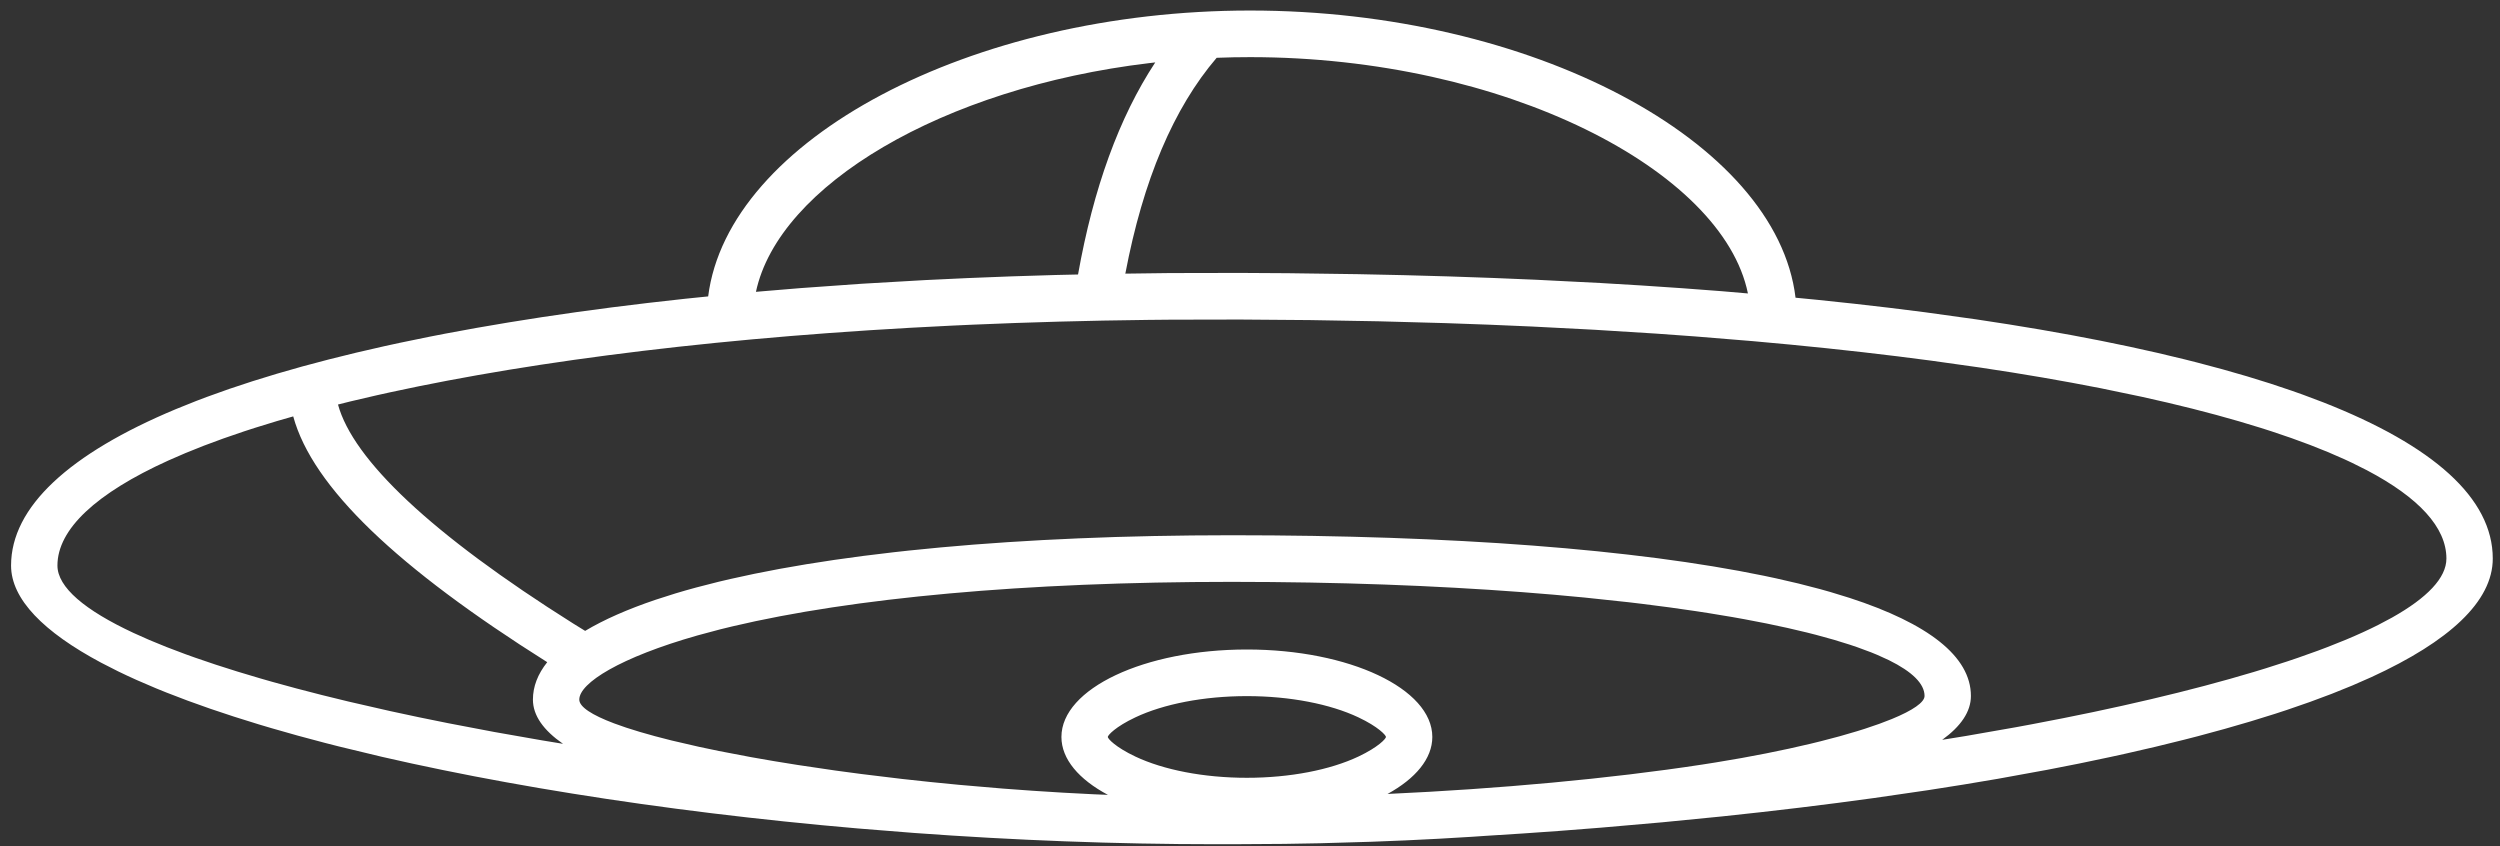 <?xml version="1.0" encoding="UTF-8"?>
<svg width="195px" height="66px" viewBox="0 0 195 66" version="1.1" xmlns="http://www.w3.org/2000/svg" xmlns:xlink="http://www.w3.org/1999/xlink">
    <rect x="0" y="0" width="195" height="66" fill="#333333" stroke="none"/>
    <title>Combined Shape</title>
    <g id="Page-1" stroke="none" stroke-width="1" fill="none" fill-rule="evenodd">
        <path d="M97.512,0.821 C119.434,0.821 138.589,10.986 140.052,23.221 L141.758,23.387 L144.628,23.691 L147.428,24.014 L150.158,24.357 L154.119,24.907 L156.669,25.298 L159.146,25.707 L161.547,26.134 L163.873,26.58 L166.122,27.044 L168.293,27.526 L170.385,28.026 C170.727,28.111 171.066,28.196 171.401,28.283 L173.373,28.809 L175.264,29.352 L177.072,29.912 L178.797,30.49 C179.078,30.588 179.355,30.686 179.628,30.785 L181.226,31.387 C189.78,34.746 194.436,38.853 194.436,43.567 C194.436,46.921 191.024,50.034 184.976,52.812 L183.474,53.472 L181.873,54.119 L180.176,54.752 L178.385,55.372 C178.079,55.474 177.769,55.576 177.455,55.677 L175.527,56.275 L173.511,56.859 L171.41,57.429 C171.052,57.522 170.692,57.615 170.327,57.707 L168.102,58.254 L165.796,58.785 C165.405,58.872 165.011,58.959 164.614,59.044 L162.194,59.552 L159.699,60.042 L155.824,60.748 L153.156,61.196 L150.422,61.628 L146.203,62.242 L143.316,62.629 L140.371,62.998 L137.372,63.348 L134.321,63.68 L129.651,64.14 L124.876,64.557 L121.64,64.81 L118.776,65.012 C117.815,65.077 116.856,65.138 115.9,65.195 L114.81,65.269 L112.226,65.422 L109.603,65.552 L106.946,65.658 L102.907,65.775 L100.185,65.823 L96.069,65.85 C95.91,65.85 95.751,65.85 95.591,65.849 L94.884,65.85 L91.938,65.835 L88.985,65.792 L86.028,65.722 L83.069,65.624 L80.113,65.499 L77.161,65.348 L74.219,65.171 L71.288,64.969 L66.922,64.62 L64.035,64.358 L61.171,64.072 L58.334,63.764 L55.527,63.434 L52.753,63.082 L50.015,62.709 L47.317,62.316 L44.661,61.902 L42.052,61.47 L39.491,61.018 L36.983,60.549 L34.532,60.061 L32.139,59.557 L29.808,59.036 L26.436,58.224 C26.07,58.132 25.707,58.039 25.347,57.946 L23.222,57.378 L21.174,56.796 C20.839,56.698 20.507,56.599 20.178,56.5 L18.249,55.897 L16.402,55.282 L14.643,54.654 L12.973,54.014 C12.702,53.906 12.435,53.798 12.173,53.69 L10.644,53.033 C10.151,52.812 9.674,52.589 9.213,52.365 L7.884,51.688 C3.413,49.3 0.863,46.739 0.863,44.111 C0.863,39.539 5.409,35.386 13.713,31.914 L15.314,31.271 C15.588,31.165 15.866,31.06 16.147,30.956 L17.878,30.337 L19.695,29.736 L21.595,29.152 L23.578,28.585 L25.643,28.037 L27.788,27.507 L30.013,26.995 C30.391,26.912 30.771,26.829 31.155,26.747 L33.497,26.265 C33.894,26.186 34.294,26.108 34.697,26.031 L37.153,25.579 L39.685,25.147 L42.289,24.735 L44.967,24.345 L47.716,23.976 L50.535,23.63 L53.423,23.305 L55.237,23.12 C56.774,10.911 75.691,0.821 97.512,0.821 Z M96.069,45.385 C79.872,45.385 66.498,46.644 57.147,48.853 C56.823,48.929 56.505,49.007 56.193,49.085 L54.4,49.565 C48.388,51.275 45.184,53.272 45.184,54.569 C45.184,55.132 46.156,55.767 47.904,56.425 L48.843,56.756 L49.905,57.088 L51.086,57.422 L52.38,57.756 L54.523,58.252 L56.077,58.578 L58.583,59.057 L60.364,59.367 L62.225,59.668 L65.157,60.101 L67.197,60.374 L70.371,60.759 L72.556,60.995 L74.79,61.215 L78.22,61.509 L80.552,61.679 L82.913,61.828 L85.299,61.953 L86.417,61.999 C84.161,60.796 82.791,59.215 82.791,57.482 C82.791,53.715 89.267,50.661 97.256,50.661 C105.245,50.661 111.721,53.715 111.721,57.482 C111.721,59.18 110.405,60.734 108.228,61.928 C116.896,61.532 125.566,60.74 132.751,59.639 C133.108,59.585 133.46,59.529 133.807,59.473 L135.835,59.128 L137.749,58.767 L139.545,58.394 L141.216,58.013 C141.484,57.949 141.747,57.885 142.004,57.82 L143.481,57.432 L144.823,57.042 C145.035,56.978 145.242,56.913 145.442,56.849 L146.572,56.464 L147.554,56.087 C149.218,55.404 150.115,54.774 150.115,54.285 C150.115,53.334 149.152,52.39 147.334,51.493 L146.434,51.083 C146.274,51.015 146.109,50.947 145.94,50.88 L144.862,50.481 C144.673,50.415 144.479,50.349 144.28,50.284 L143.03,49.898 L141.668,49.522 C141.432,49.46 141.191,49.399 140.946,49.338 L139.42,48.979 L137.788,48.631 L136.053,48.297 C135.755,48.242 135.453,48.188 135.147,48.134 L133.259,47.821 C132.937,47.77 132.61,47.719 132.279,47.67 L130.246,47.379 L128.118,47.104 C127.755,47.06 127.389,47.016 127.019,46.973 L123.588,46.607 L121.191,46.386 L118.709,46.185 L116.144,46.005 L113.498,45.846 L110.775,45.708 L107.976,45.594 L105.103,45.504 L102.16,45.439 L99.148,45.399 Z M97.256,54.297 C93.873,54.297 90.749,54.92 88.564,55.951 C87.001,56.687 86.408,57.35 86.408,57.482 C86.408,57.615 87.001,58.277 88.564,59.014 C90.749,60.045 93.873,60.668 97.256,60.668 C100.64,60.668 103.763,60.045 105.949,59.014 C107.511,58.277 108.105,57.615 108.105,57.482 C108.105,57.35 107.511,56.687 105.949,55.951 C103.763,54.92 100.64,54.297 97.256,54.297 Z M22.871,32.479 L21.604,32.843 L19.865,33.378 C19.582,33.468 19.303,33.559 19.028,33.65 L17.418,34.203 L15.897,34.766 L14.466,35.34 L13.124,35.923 C7.51,38.47 4.48,41.271 4.48,44.111 C4.48,45.81 6.624,47.599 10.405,49.364 L11.652,49.92 L13.005,50.474 L14.46,51.025 C14.711,51.116 14.966,51.207 15.225,51.299 L16.825,51.843 L18.519,52.382 L20.302,52.915 C20.606,53.004 20.914,53.092 21.225,53.18 L23.135,53.702 L25.126,54.217 L27.193,54.723 L30.431,55.464 L32.675,55.945 L34.983,56.414 L38.559,57.095 L42.259,57.745 L43.916,58.018 C42.391,56.961 41.568,55.81 41.568,54.569 C41.568,53.549 41.948,52.573 42.684,51.65 C31.009,44.297 24.383,38.013 22.871,32.479 Z M96.731,24.924 L91.304,24.935 C90.712,24.94 90.122,24.945 89.535,24.952 L86.037,25.006 L82.594,25.087 L79.208,25.193 L75.881,25.324 C75.331,25.348 74.784,25.373 74.24,25.399 L71.002,25.567 L67.825,25.759 L64.711,25.973 L61.66,26.21 L58.675,26.469 L55.755,26.749 L52.903,27.05 L50.119,27.371 L47.405,27.712 L44.762,28.071 L42.192,28.449 L39.694,28.844 L37.272,29.257 L34.925,29.687 L32.655,30.132 L30.464,30.593 C30.105,30.671 29.75,30.75 29.398,30.829 L27.326,31.312 L26.363,31.553 C27.538,35.852 33.626,41.657 44.697,48.626 L45.641,49.209 C47.108,48.332 48.952,47.519 51.145,46.778 L52.678,46.289 C53.206,46.129 53.751,45.974 54.314,45.822 L56.052,45.377 C56.35,45.305 56.652,45.234 56.959,45.164 L58.846,44.755 C59.491,44.622 60.153,44.494 60.83,44.369 L62.909,44.008 L65.08,43.672 L67.342,43.361 L69.693,43.076 C70.092,43.03 70.495,42.986 70.901,42.943 L73.382,42.698 L75.946,42.479 L78.591,42.289 L81.317,42.126 L84.12,41.992 L86.999,41.886 L89.951,41.811 L92.975,41.765 L96.069,41.749 L99.27,41.762 L102.397,41.8 L105.451,41.864 L108.429,41.952 L111.328,42.066 L114.148,42.204 L116.887,42.366 L119.543,42.554 L122.113,42.765 L124.597,43 L126.992,43.26 L129.298,43.542 L131.511,43.849 L133.63,44.179 L135.654,44.532 L137.58,44.908 C137.893,44.973 138.202,45.038 138.506,45.105 L140.283,45.515 L141.959,45.948 C142.229,46.022 142.496,46.097 142.758,46.173 L144.277,46.639 C150.387,48.629 153.731,51.196 153.731,54.285 C153.731,55.514 152.943,56.656 151.491,57.707 L153.375,57.4 L157.222,56.726 C157.641,56.65 158.057,56.573 158.47,56.495 L160.913,56.022 L163.283,55.538 L165.576,55.041 L167.79,54.534 L169.922,54.017 L171.968,53.491 L173.925,52.956 L175.792,52.414 C176.095,52.323 176.394,52.231 176.69,52.14 L178.414,51.587 C178.693,51.494 178.968,51.401 179.239,51.308 L180.813,50.747 C181.067,50.653 181.317,50.559 181.562,50.464 L182.981,49.896 C183.891,49.516 184.729,49.133 185.492,48.749 L186.578,48.172 C189.321,46.631 190.82,45.075 190.82,43.567 C190.82,41.136 188.666,38.811 184.617,36.679 L183.466,36.103 C183.267,36.007 183.063,35.912 182.856,35.818 L181.566,35.256 L180.185,34.705 L178.715,34.165 L177.155,33.636 C176.888,33.549 176.617,33.462 176.342,33.376 L174.652,32.865 L172.876,32.366 L171.015,31.879 L169.071,31.406 L167.044,30.946 L163.852,30.281 L161.624,29.857 L159.319,29.446 L156.936,29.051 L154.477,28.672 L150.649,28.133 L148.006,27.793 L145.291,27.471 L142.505,27.166 L139.649,26.879 L136.725,26.61 L132.214,26.241 L129.124,26.018 L124.369,25.721 L119.474,25.468 L116.134,25.325 L112.735,25.203 L107.526,25.061 L102.19,24.967 L96.731,24.924 Z M97.512,4.457 C96.635,4.457 95.764,4.474 94.9,4.508 C91.549,8.424 89.163,14.029 87.776,21.344 L91.23,21.299 L96.757,21.288 L100.462,21.31 L105.915,21.385 L109.479,21.462 L112.985,21.56 L116.432,21.68 L119.819,21.821 L124.784,22.072 L128.016,22.265 L131.185,22.479 L134.288,22.713 L136.338,22.889 C134.381,13.268 117.34,4.457 97.512,4.457 Z M90.11,4.868 L89.649,4.922 C73.504,6.847 60.733,14.476 58.963,22.764 L59.402,22.725 L62.491,22.469 L67.244,22.131 L72.138,21.848 L75.478,21.69 L78.877,21.557 L82.335,21.45 L84.087,21.41 C85.286,14.679 87.287,9.161 90.11,4.868 Z" id="Combined-Shape" fill="#FFFFFF" fill-rule="nonzero"></path>
    </g>
</svg>
